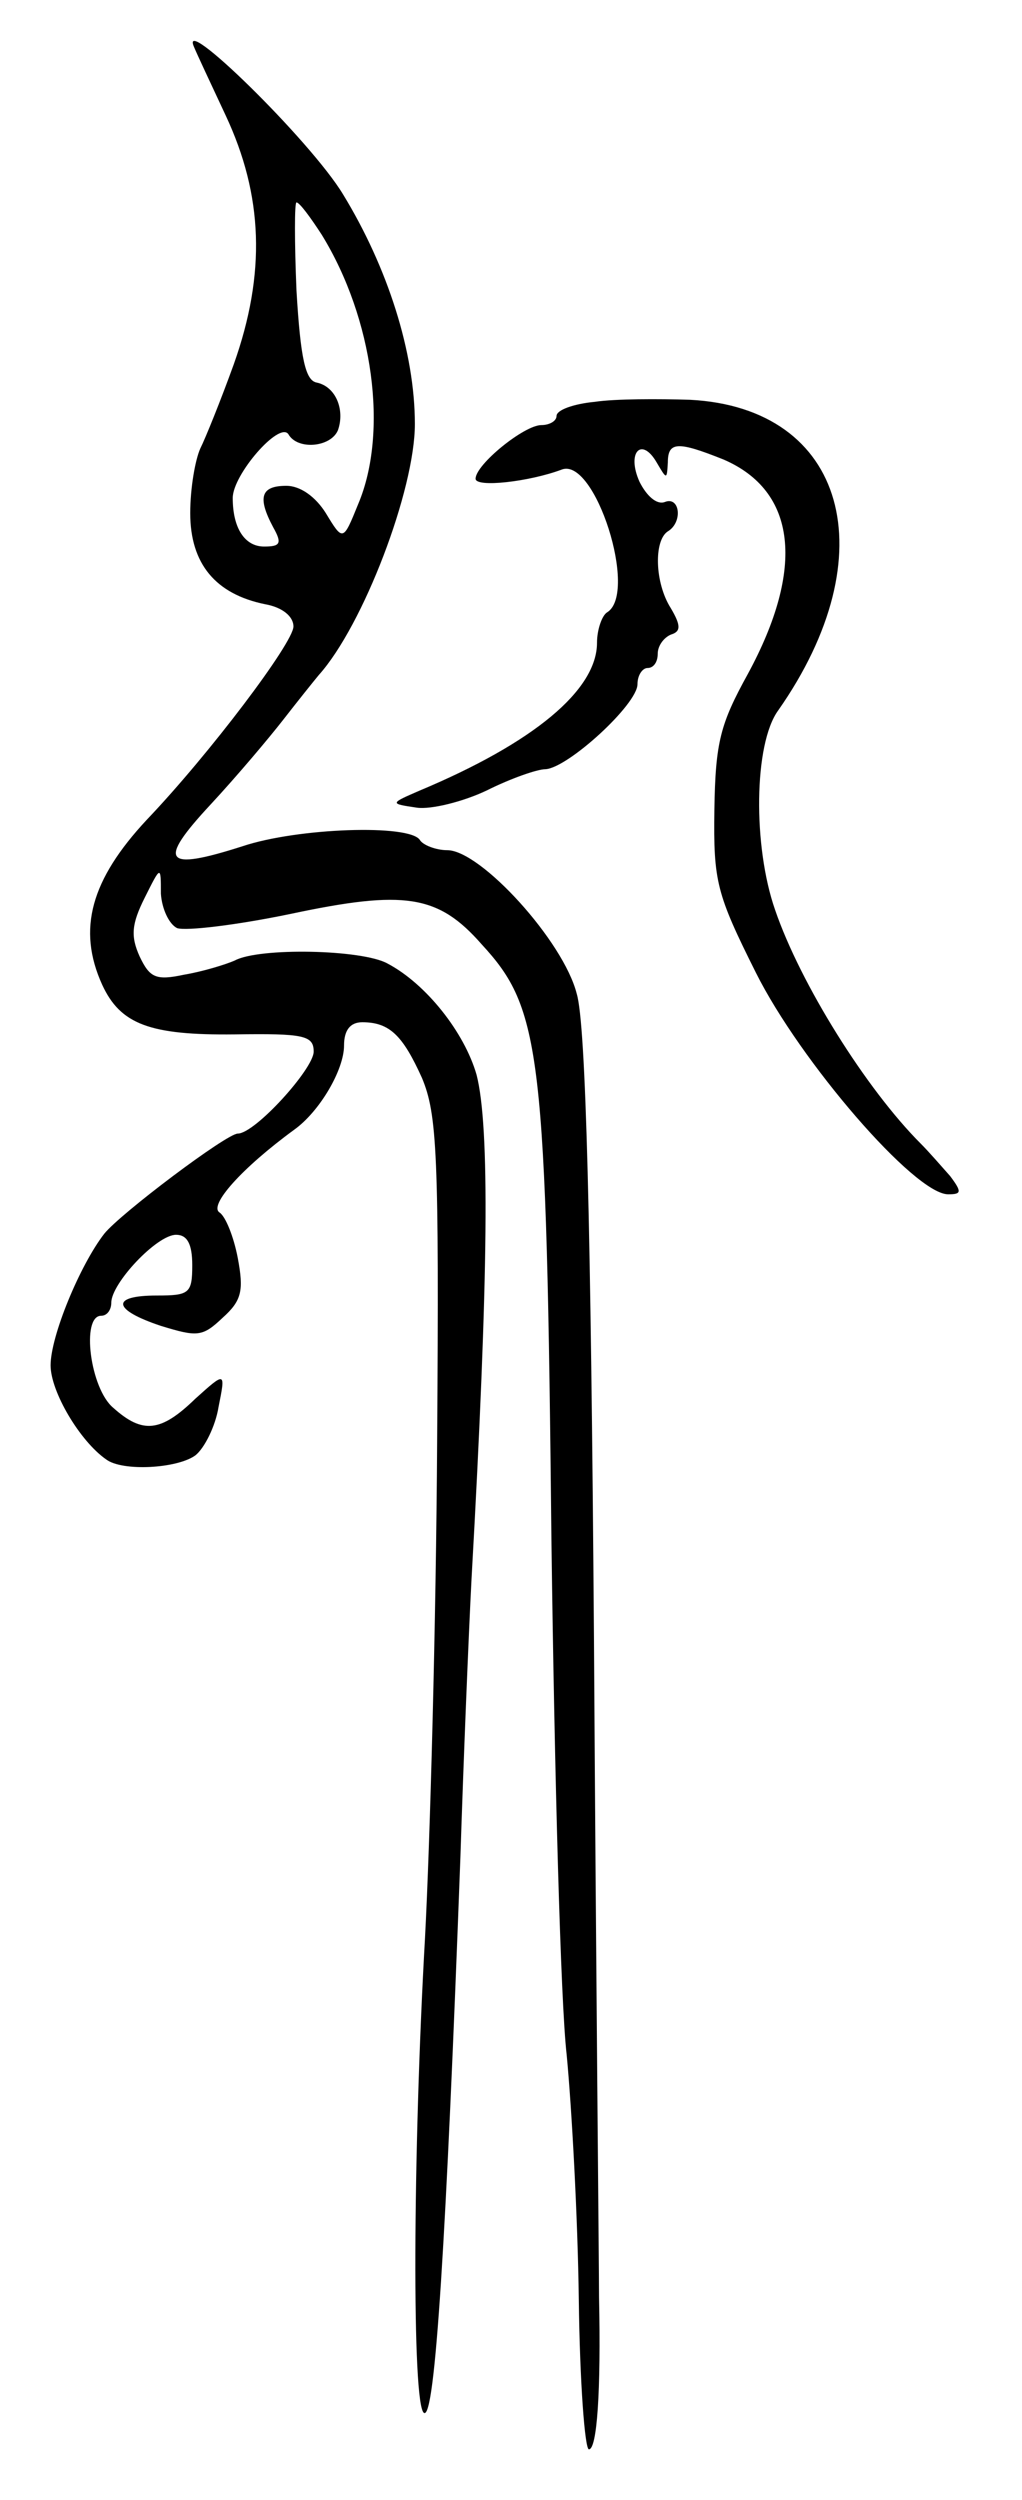 <svg version="1.0" xmlns="http://www.w3.org/2000/svg"
 width="101pt" height="247pt" viewBox="0 0 101 247"
 preserveAspectRatio="xMidYMid meet">
<g transform="translate(0,247) scale(0.1,-0.1)"
fill="#000000" stroke="none">
<path d="M192 2423 c2 -5 16 -35 31 -67 37 -79 40 -156 8 -246 -13 -36 -28
-73 -33 -83 -5 -11 -10 -39 -10 -64 0 -50 25 -80 74 -90 17 -3 28 -12 28 -22
0 -16 -83 -126 -145 -191 -55 -59 -69 -108 -44 -163 18 -39 47 -50 131 -49 68
1 78 -1 78 -17 0 -17 -58 -81 -75 -81 -11 0 -116 -79 -132 -99 -24 -31 -53
-101 -53 -130 0 -26 29 -75 55 -93 16 -12 70 -9 88 4 9 7 20 29 23 48 7 35 7
35 -23 8 -34 -33 -52 -35 -81 -9 -23 19 -32 91 -12 91 6 0 10 6 10 13 0 19 45
67 64 67 11 0 16 -9 16 -30 0 -28 -3 -30 -35 -30 -46 0 -44 -14 4 -30 36 -11
41 -11 61 8 19 17 21 27 15 59 -4 21 -12 41 -18 45 -11 7 22 44 74 82 25 18
49 59 49 83 0 15 6 23 18 23 27 0 40 -13 59 -55 15 -36 17 -75 15 -360 -1
-176 -7 -396 -12 -490 -12 -212 -13 -462 -1 -469 11 -7 22 172 36 549 3 94 8
217 11 275 17 302 18 447 5 498 -12 42 -50 90 -88 110 -25 14 -127 16 -151 3
-9 -4 -32 -11 -50 -14 -28 -6 -34 -3 -44 18 -9 20 -8 32 5 58 16 32 16 32 16
4 1 -15 8 -30 16 -34 9 -3 59 3 112 14 113 24 146 19 189 -30 59 -64 64 -105
69 -592 3 -226 9 -453 15 -505 5 -52 11 -161 12 -242 1 -82 6 -148 10 -148 8
0 12 57 10 150 0 30 -3 323 -5 650 -3 411 -8 608 -17 638 -13 52 -95 142 -128
142 -11 0 -24 5 -27 10 -10 16 -121 12 -175 -6 -78 -25 -85 -16 -32 41 26 28
58 66 72 84 14 18 30 38 35 44 44 49 95 183 95 248 0 71 -27 155 -71 227 -32
53 -164 182 -147 145z m126 -185 c51 -83 66 -195 36 -266 -15 -37 -15 -37 -32
-9 -10 16 -25 27 -39 27 -25 0 -29 -11 -13 -41 9 -16 7 -19 -9 -19 -19 0 -31
18 -31 48 0 23 46 76 55 63 9 -16 42 -13 49 4 7 20 -2 43 -21 47 -11 2 -16 23
-20 91 -2 48 -2 87 0 87 3 0 14 -15 25 -32z"/>
<path d="M588 2073 c-21 -2 -38 -8 -38 -14 0 -5 -7 -9 -15 -9 -17 0 -65 -39
-65 -53 0 -9 53 -3 85 9 33 13 76 -122 45 -141 -5 -3 -10 -17 -10 -30 0 -47
-63 -99 -175 -146 -30 -13 -30 -13 -3 -17 14 -2 46 6 69 17 24 12 50 21 58 21
22 1 91 64 91 84 0 9 5 16 10 16 6 0 10 6 10 14 0 8 6 16 13 19 10 3 10 9 0
26 -16 25 -17 67 -3 76 15 9 12 35 -3 29 -8 -3 -18 6 -25 20 -13 29 2 45 17
19 10 -17 10 -17 11 0 0 21 10 21 55 3 72 -31 81 -107 24 -212 -27 -49 -32
-67 -33 -134 -1 -71 2 -83 41 -161 44 -88 157 -219 190 -219 13 0 14 2 2 18
-8 9 -21 24 -29 32 -54 54 -119 158 -144 231 -22 63 -21 164 3 197 108 154 67
299 -87 307 -31 1 -74 1 -94 -2z"/>
</g>
</svg>
